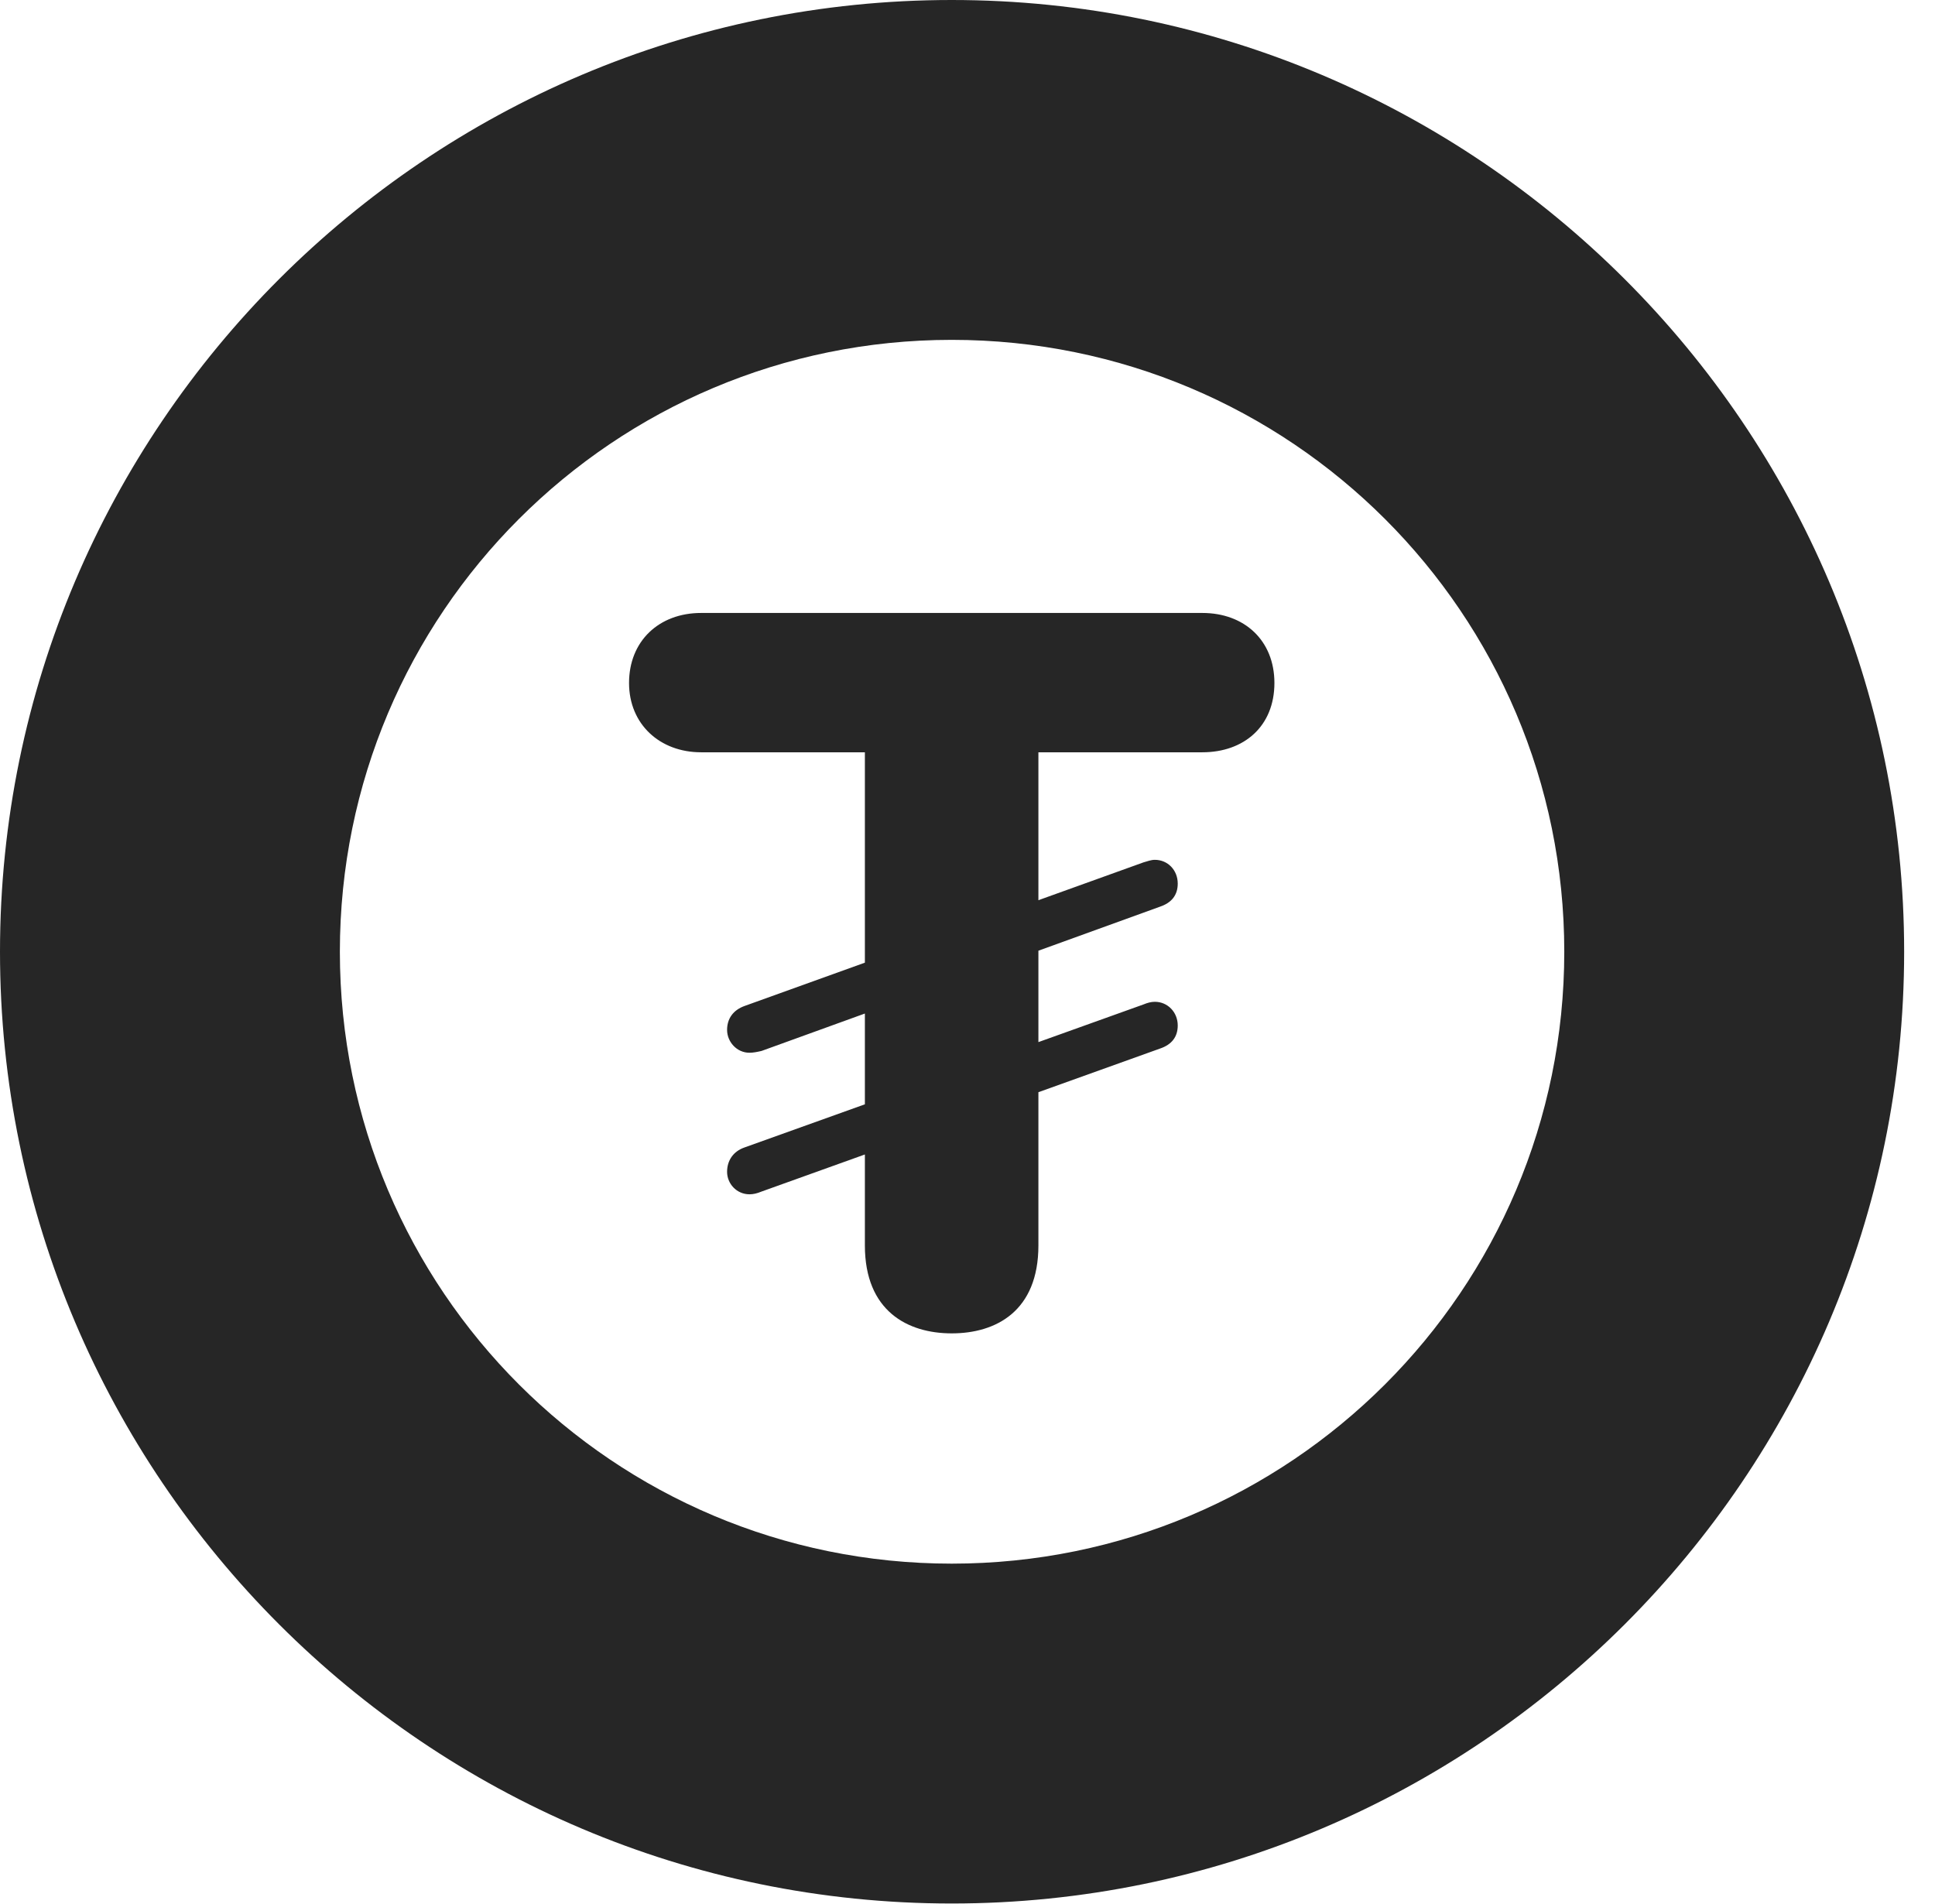 <?xml version="1.0" encoding="UTF-8"?>
<!--Generator: Apple Native CoreSVG 326-->
<!DOCTYPE svg PUBLIC "-//W3C//DTD SVG 1.1//EN" "http://www.w3.org/Graphics/SVG/1.1/DTD/svg11.dtd">
<svg version="1.1" xmlns="http://www.w3.org/2000/svg" xmlns:xlink="http://www.w3.org/1999/xlink"
       viewBox="0 0 22.637 22.278">
       <g>
              <rect height="22.278" opacity="0" width="22.637" x="0" y="0" />
              <path d="M11.134 22.269C17.272 22.269 22.276 17.272 22.276 11.134C22.276 4.996 17.272 0 11.134 0C4.996 0 0 4.996 0 11.134C0 17.272 4.996 22.269 11.134 22.269ZM11.134 18.293C7.178 18.293 3.976 15.091 3.976 11.134C3.976 7.176 7.178 3.976 11.134 3.976C15.093 3.976 18.3 7.176 18.3 11.134C18.3 15.091 15.093 18.293 11.134 18.293Z"
                     fill="currentColor" fill-opacity="0.85" />
              <path d="M11.134 15.599C11.652 15.599 12.148 15.339 12.148 14.57L12.148 8.801L14.066 8.801C14.553 8.801 14.909 8.497 14.909 7.99C14.909 7.493 14.558 7.171 14.066 7.171L8.202 7.171C7.708 7.171 7.359 7.501 7.359 7.99C7.359 8.472 7.718 8.801 8.202 8.801L10.118 8.801L10.118 14.57C10.118 15.339 10.619 15.599 11.134 15.599ZM8.768 12.316C8.812 12.316 8.856 12.307 8.909 12.295L13.571 10.607C13.707 10.561 13.778 10.471 13.778 10.337C13.778 10.179 13.661 10.059 13.51 10.059C13.466 10.059 13.423 10.076 13.377 10.089L8.71 11.769C8.577 11.817 8.506 11.917 8.506 12.049C8.506 12.187 8.618 12.316 8.768 12.316ZM8.768 13.972C8.812 13.972 8.856 13.962 8.909 13.94L13.571 12.267C13.707 12.221 13.778 12.131 13.778 11.997C13.778 11.842 13.661 11.72 13.51 11.72C13.466 11.72 13.423 11.732 13.377 11.751L8.71 13.424C8.577 13.47 8.506 13.578 8.506 13.709C8.506 13.848 8.618 13.972 8.768 13.972Z"
                     fill="currentColor" fill-opacity="0.85" />
       </g>
</svg>